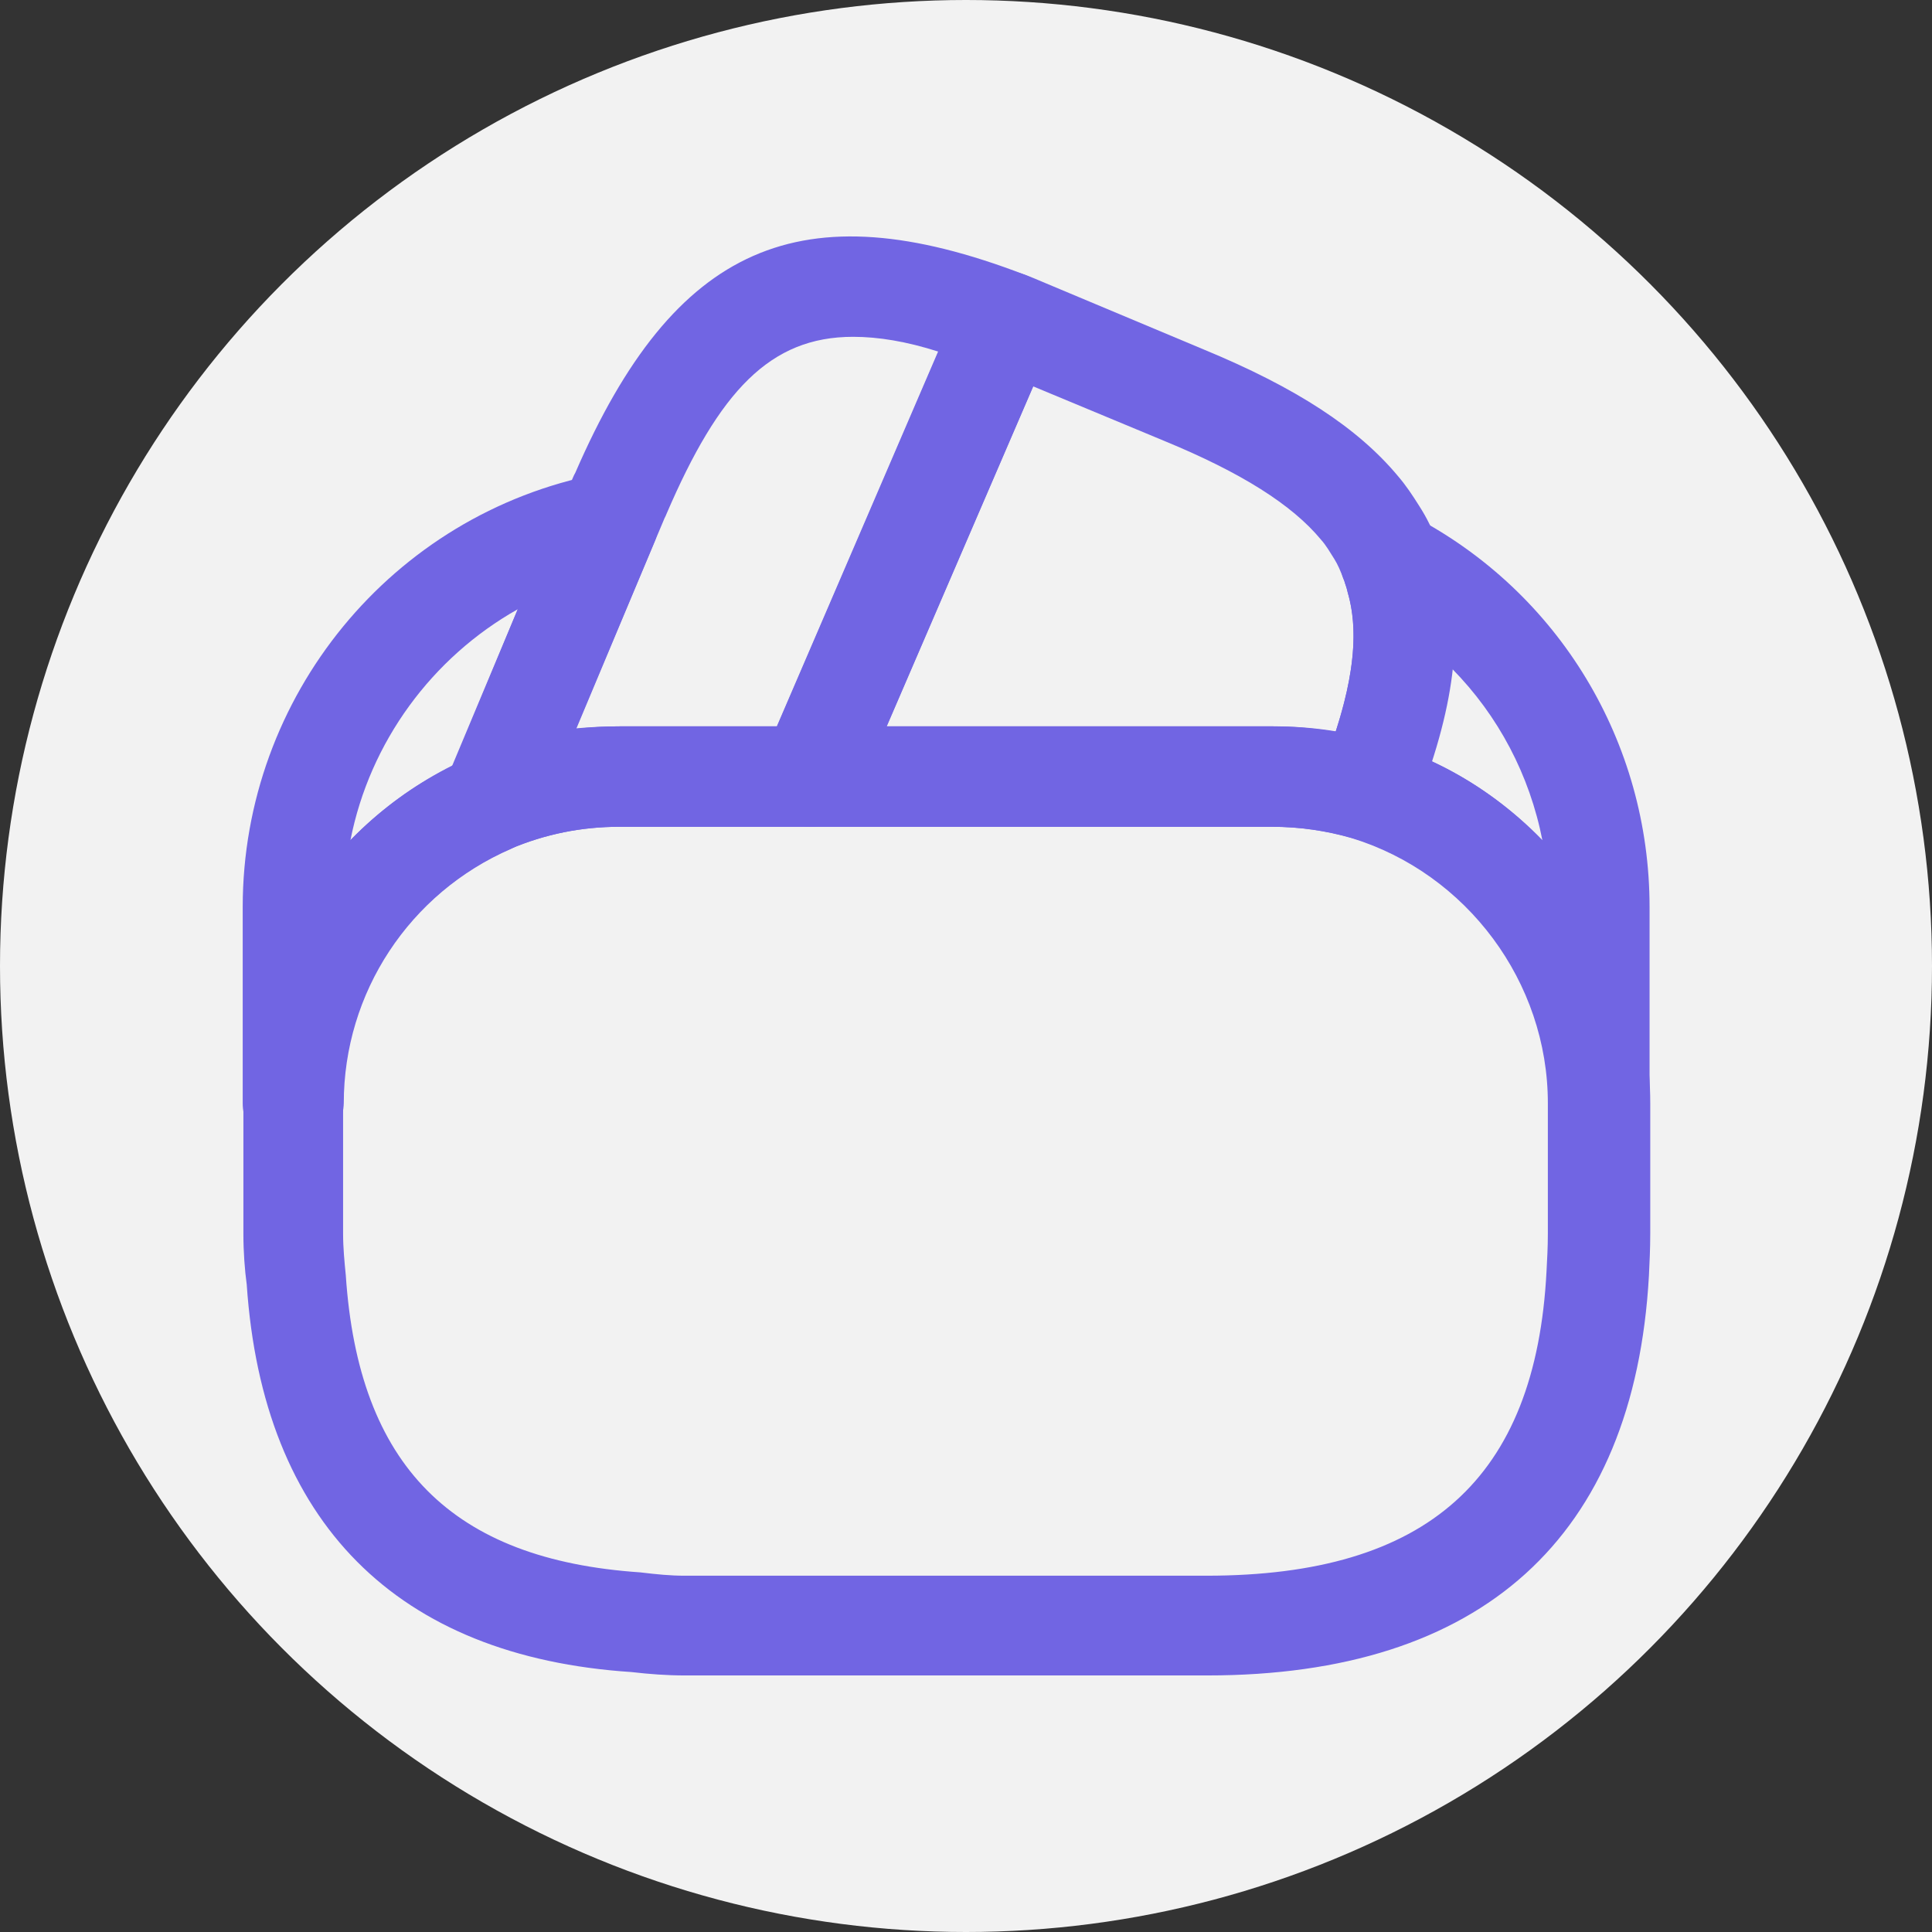 <svg width="48" height="48" viewBox="0 0 48 48" fill="none" xmlns="http://www.w3.org/2000/svg">
<rect x="0" y="0" width="48" height="48" fill="#333333" stroke="none"/>
<circle cx="24" cy="24" r="24" fill="#F2F2F2"/>
<path d="M12.199 21.189C11.883 21.189 11.551 21.056 11.318 20.823C10.969 20.457 10.852 19.925 11.052 19.46L14.145 12.076C14.211 11.927 14.245 11.827 14.294 11.744C16.756 6.074 19.898 4.693 25.452 6.822C25.768 6.938 26.018 7.188 26.151 7.504C26.284 7.82 26.284 8.169 26.151 8.485L21.278 19.792C21.079 20.258 20.63 20.541 20.131 20.541H15.392C14.444 20.541 13.546 20.723 12.681 21.089C12.532 21.156 12.366 21.189 12.199 21.189ZM21.195 8.368C19.133 8.368 17.87 9.715 16.556 12.775C16.539 12.825 16.506 12.875 16.489 12.925L14.311 18.096C14.677 18.063 15.026 18.046 15.392 18.046H19.3L23.307 8.734C22.526 8.485 21.827 8.368 21.195 8.368Z" fill="#7165E3"/>
<path d="M33.966 20.873C33.85 20.873 33.717 20.856 33.6 20.823C32.968 20.64 32.303 20.541 31.605 20.541H20.131C19.715 20.541 19.316 20.324 19.084 19.975C18.867 19.626 18.817 19.177 18.984 18.794L23.806 7.603C24.055 7.005 24.787 6.589 25.402 6.805C25.602 6.872 25.785 6.955 25.984 7.038L29.909 8.684C32.203 9.632 33.733 10.63 34.731 11.827C34.931 12.06 35.097 12.309 35.263 12.575C35.446 12.858 35.612 13.191 35.729 13.54C35.779 13.656 35.862 13.872 35.912 14.105C36.377 15.685 36.144 17.614 35.147 20.108C34.931 20.574 34.465 20.873 33.966 20.873ZM22.027 18.046H31.621C32.154 18.046 32.669 18.096 33.184 18.179C33.65 16.733 33.75 15.618 33.484 14.72C33.451 14.571 33.417 14.504 33.401 14.438C33.301 14.172 33.234 14.022 33.151 13.889C33.035 13.706 32.952 13.556 32.819 13.407C32.104 12.542 30.84 11.744 28.944 10.962L25.668 9.599L22.027 18.046Z" fill="#7165E3"/>
<path d="M29.992 41.626H17.021C16.556 41.626 16.124 41.592 15.691 41.542C9.855 41.16 6.529 37.818 6.13 31.915C6.08 31.549 6.047 31.1 6.047 30.651V27.408C6.047 23.667 8.275 20.291 11.717 18.794C12.898 18.296 14.128 18.046 15.409 18.046H31.638C32.586 18.046 33.501 18.179 34.349 18.445C38.256 19.626 41 23.317 41 27.408V30.651C41 31.017 40.983 31.366 40.967 31.698C40.601 38.2 36.81 41.626 29.992 41.626ZM15.392 20.541C14.444 20.541 13.546 20.723 12.681 21.089C10.154 22.187 8.524 24.664 8.524 27.408V30.651C8.524 31 8.558 31.349 8.591 31.682C8.907 36.421 11.235 38.749 15.907 39.065C16.323 39.115 16.656 39.148 17.005 39.148H29.975C35.463 39.148 38.157 36.737 38.423 31.582C38.439 31.283 38.456 30.983 38.456 30.651V27.408C38.456 24.398 36.444 21.704 33.584 20.823C32.952 20.64 32.287 20.541 31.588 20.541H15.392V20.541Z" fill="#7165E3"/>
<path d="M7.277 28.655C6.595 28.655 6.03 28.09 6.03 27.408V22.536C6.03 17.298 9.738 12.775 14.86 11.777C15.309 11.694 15.774 11.86 16.074 12.21C16.356 12.559 16.439 13.058 16.257 13.473L13.347 20.424C13.214 20.723 12.981 20.956 12.698 21.089C10.171 22.187 8.541 24.664 8.541 27.408C8.524 28.09 7.976 28.655 7.277 28.655ZM12.864 15.136C10.736 16.334 9.189 18.429 8.707 20.873C9.439 20.125 10.287 19.493 11.251 19.027L12.864 15.136Z" fill="#7165E3"/>
<path d="M39.736 28.655C39.054 28.655 38.489 28.09 38.489 27.408C38.489 24.398 36.477 21.704 33.617 20.823C33.284 20.723 33.002 20.491 32.852 20.175C32.702 19.859 32.686 19.493 32.819 19.177C33.6 17.231 33.8 15.818 33.484 14.72C33.451 14.571 33.417 14.504 33.401 14.438C33.184 13.956 33.301 13.39 33.683 13.024C34.066 12.659 34.648 12.575 35.114 12.825C38.739 14.72 40.983 18.445 40.983 22.536V27.408C40.983 28.09 40.418 28.655 39.736 28.655ZM35.562 18.911C36.61 19.393 37.541 20.075 38.323 20.89C38.007 19.26 37.225 17.78 36.078 16.616C35.995 17.314 35.828 18.079 35.562 18.911Z" fill="#7165E3"/>
</svg>
